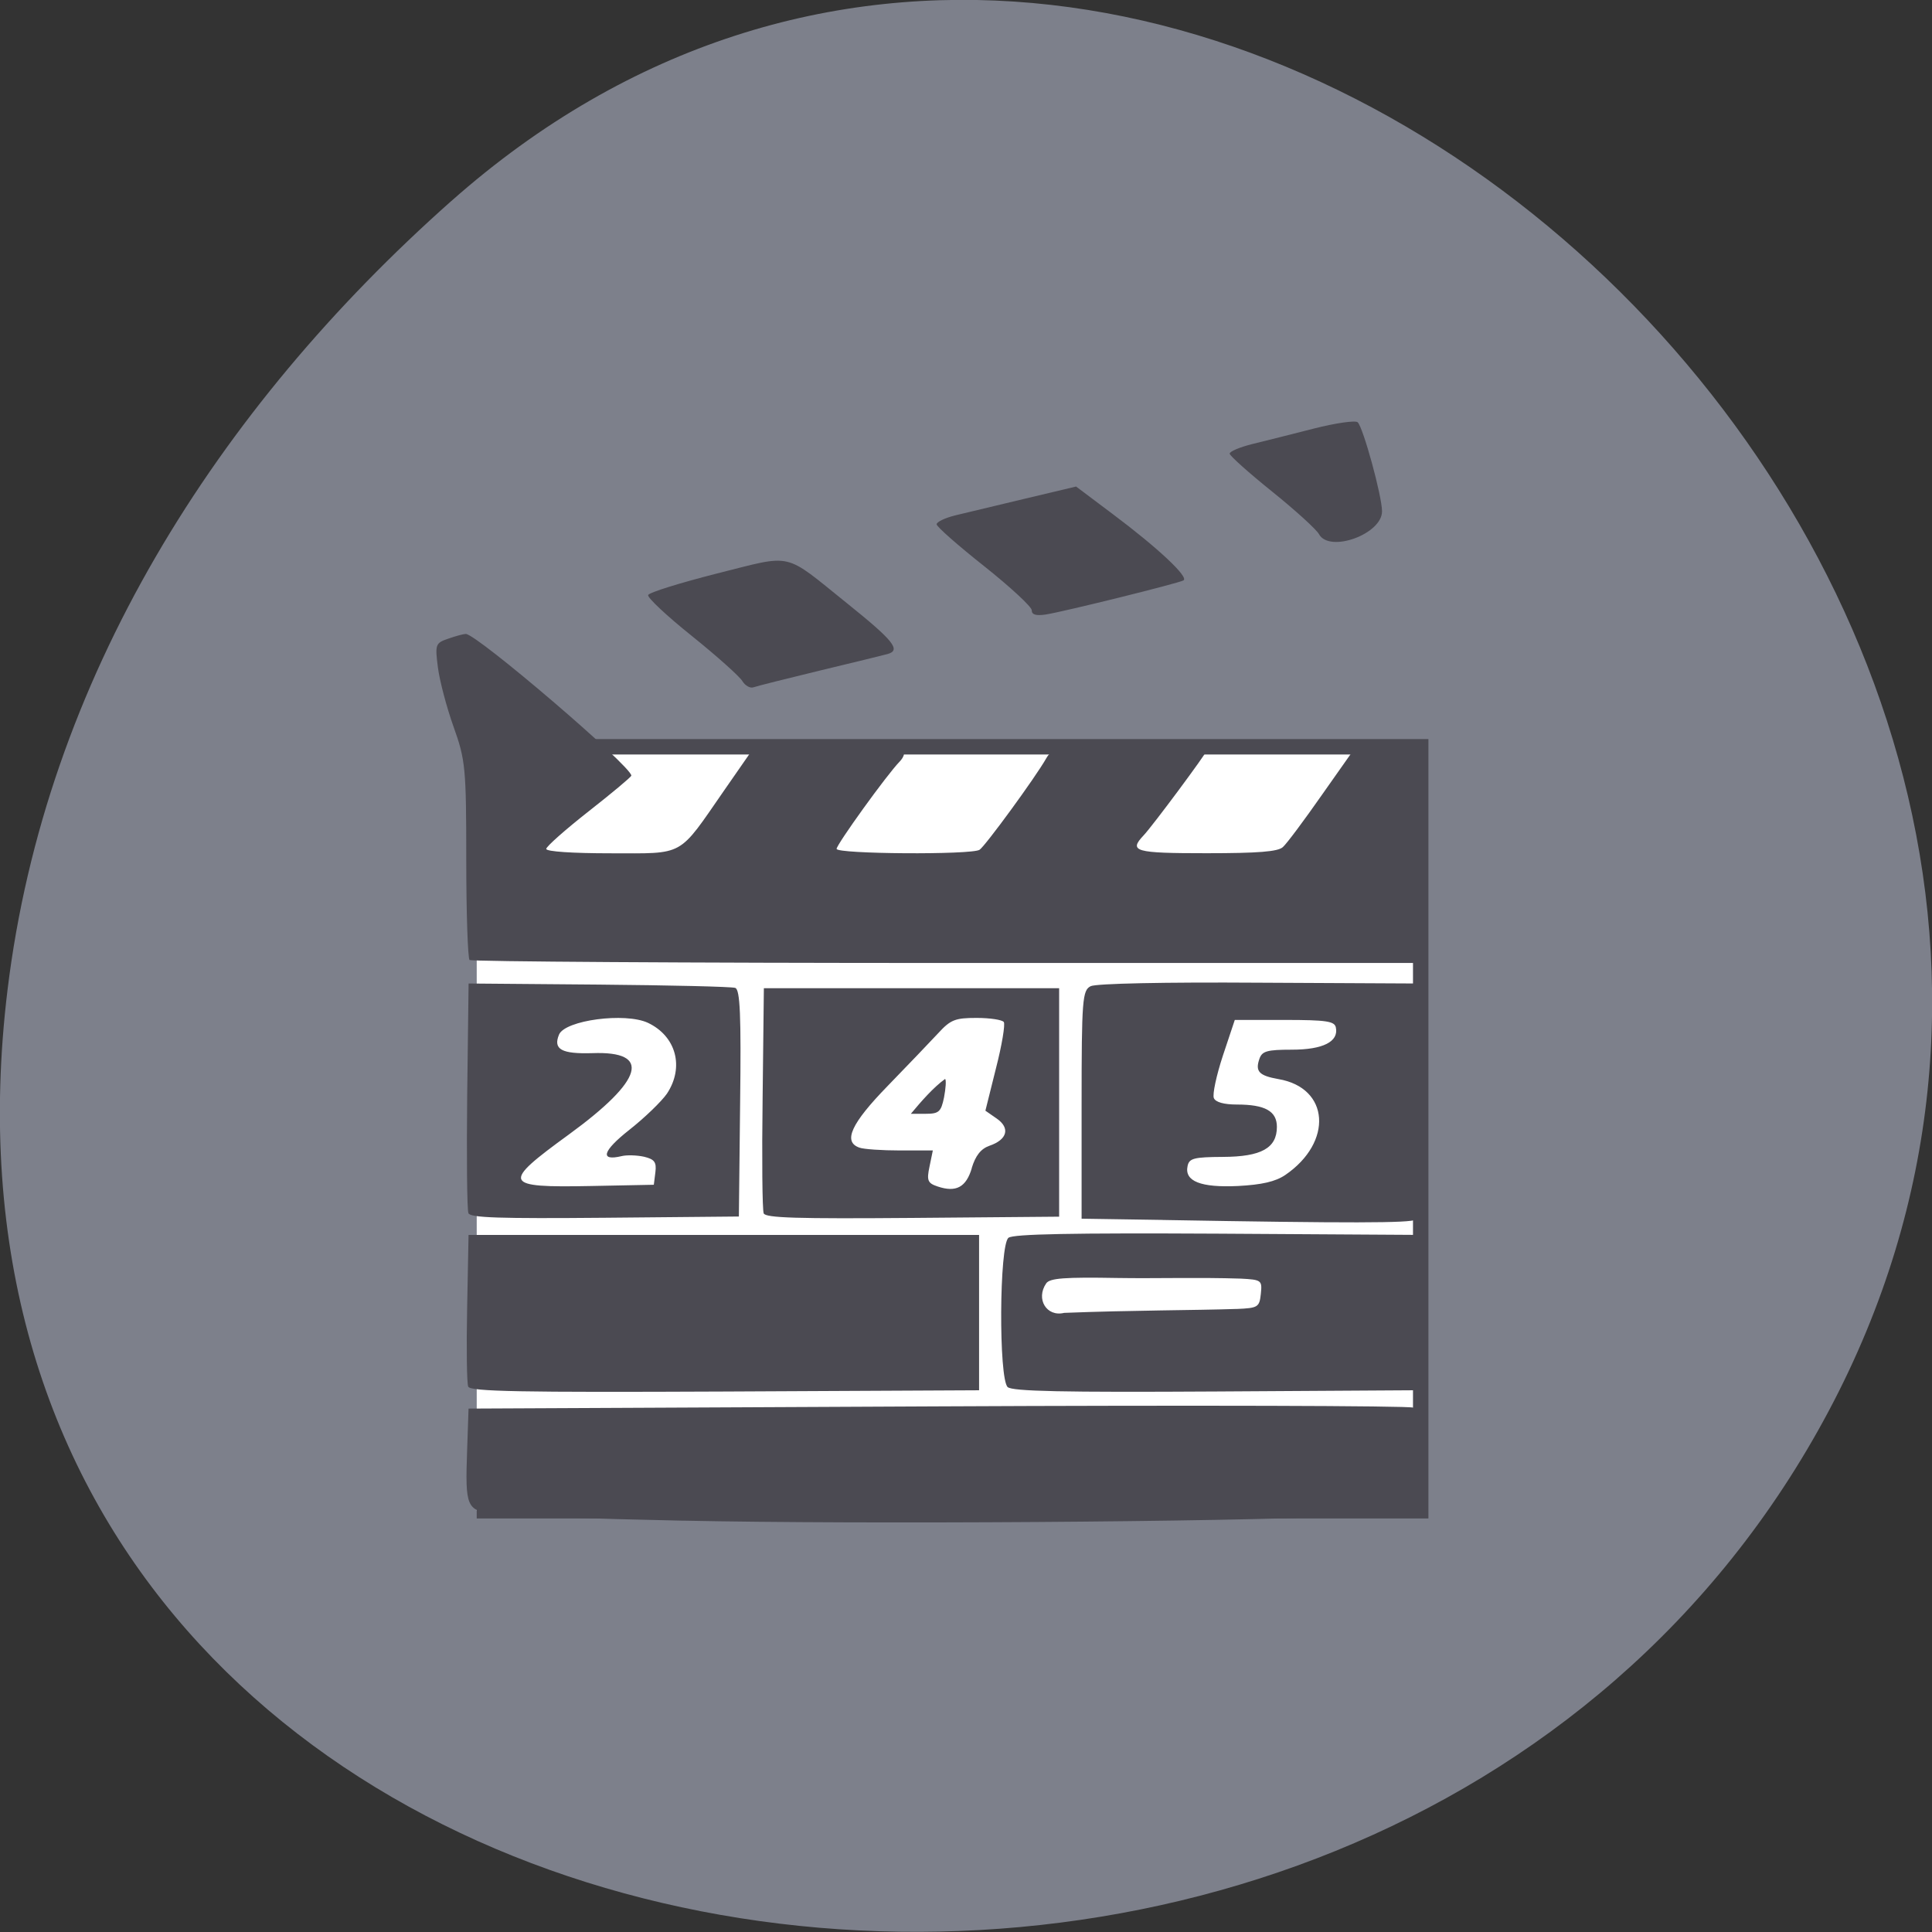 <svg xmlns="http://www.w3.org/2000/svg" viewBox="0 0 48 48"><rect x="0" y="0" width="48" height="48" fill="#333333" stroke="none"/><path d="m 11.207 5 c 17.859 -15.836 45.34 9.145 34.23 30.05 c -11.234 21.14 -48.41 15.504 -45.25 -10.457 c 0.941 -7.723 5.195 -14.426 11.02 -19.594" fill="#7d808b"/><path d="m 63 98.69 h 124.75 v 100.96 h -124.75" transform="scale(0.188)" fill="#fff" stroke="#4b4a52" stroke-width="2.038"/><path d="m 16.973 37.781 c -2.266 -0.047 -4.375 -0.121 -4.691 -0.164 c -0.695 -0.094 -0.727 -0.168 -0.676 -1.598 l 0.035 -1.023 l 11.625 -0.055 c 6.395 -0.031 11.727 -0.016 11.844 0.031 c 0.188 0.078 0.219 0.25 0.219 1.191 c -0.004 0.609 -0.055 1.176 -0.113 1.262 c -0.078 0.117 -0.586 0.184 -1.895 0.246 c -2.863 0.141 -11.879 0.203 -16.348 0.109 m -5.34 -3.328 c -0.035 -0.078 -0.047 -0.961 -0.027 -1.957 l 0.035 -1.813 h 12.684 v 3.859 l -6.316 0.031 c -5.086 0.023 -6.324 0 -6.375 -0.121 m 13.402 0.012 c -0.227 -0.207 -0.211 -3.539 0.02 -3.711 c 0.121 -0.094 1.586 -0.121 5.191 -0.102 l 5.02 0.031 v 3.859 l -5.04 0.031 c -3.816 0.023 -5.078 -0.004 -5.191 -0.109 m 5.691 -1.941 c 0.527 -0.023 0.563 -0.043 0.598 -0.375 c 0.035 -0.336 0.02 -0.352 -0.496 -0.379 c -1.063 -0.035 -2.117 0 -3.066 -0.016 c -1.313 -0.023 -1.68 0.004 -1.77 0.133 c -0.266 0.387 0.008 0.84 0.445 0.734 c 1.664 -0.066 3.266 -0.063 4.289 -0.098 m -1.832 -2.211 l -2.023 -0.031 v -2.832 c 0 -2.621 0.02 -2.844 0.227 -2.945 c 0.137 -0.066 1.824 -0.102 4.195 -0.086 l 3.973 0.02 l 0.035 2.887 c 0.023 2.234 -0.004 2.91 -0.125 2.98 c -0.148 0.086 -1.629 0.09 -6.281 0.008 m 3.035 -1.117 c 1.195 -0.816 1.102 -2.168 -0.168 -2.383 c -0.484 -0.086 -0.582 -0.191 -0.473 -0.504 c 0.066 -0.191 0.188 -0.227 0.805 -0.227 c 0.773 0 1.168 -0.199 1.094 -0.551 c -0.031 -0.156 -0.23 -0.188 -1.277 -0.188 h -1.234 l -0.297 0.891 c -0.16 0.488 -0.262 0.961 -0.223 1.051 c 0.043 0.102 0.25 0.16 0.574 0.16 c 0.699 0 0.992 0.164 0.992 0.555 c 0 0.527 -0.387 0.742 -1.34 0.746 c -0.723 0.004 -0.84 0.035 -0.879 0.227 c -0.082 0.379 0.328 0.539 1.25 0.496 c 0.594 -0.031 0.934 -0.109 1.176 -0.273 m -20.293 0.949 c -0.035 -0.082 -0.047 -1.398 -0.031 -2.926 l 0.035 -2.781 l 3.234 0.027 c 1.777 0.016 3.301 0.051 3.391 0.082 c 0.121 0.043 0.148 0.68 0.121 2.867 l -0.031 2.813 l -3.328 0.031 c -2.625 0.023 -3.344 0 -3.391 -0.113 m 4.645 -1.02 c 0.031 -0.25 -0.023 -0.32 -0.281 -0.383 c -0.18 -0.039 -0.426 -0.047 -0.555 -0.016 c -0.555 0.133 -0.48 -0.125 0.188 -0.652 c 0.383 -0.301 0.801 -0.707 0.934 -0.898 c 0.438 -0.66 0.23 -1.43 -0.473 -1.762 c -0.566 -0.262 -2.055 -0.066 -2.207 0.293 c -0.152 0.367 0.063 0.484 0.828 0.461 c 1.48 -0.055 1.273 0.668 -0.582 2.02 c -1.688 1.227 -1.648 1.324 0.547 1.281 l 1.562 -0.031 m 2.73 0.711 c -0.035 -0.082 -0.047 -1.375 -0.027 -2.871 l 0.031 -2.723 h 7.336 v 5.676 l -3.641 0.031 c -2.875 0.023 -3.652 0 -3.699 -0.113 m 5.168 -1.125 c 0.094 -0.309 0.227 -0.48 0.441 -0.555 c 0.445 -0.152 0.52 -0.441 0.18 -0.676 l -0.281 -0.195 l 0.262 -1.051 c 0.148 -0.574 0.234 -1.094 0.195 -1.152 c -0.039 -0.055 -0.34 -0.102 -0.676 -0.102 c -0.531 0 -0.645 0.043 -0.953 0.379 c -0.195 0.211 -0.758 0.797 -1.254 1.309 c -0.91 0.934 -1.121 1.391 -0.703 1.535 c 0.105 0.039 0.559 0.07 1.01 0.07 h 0.813 l -0.082 0.398 c -0.074 0.348 -0.047 0.414 0.199 0.496 c 0.461 0.156 0.711 0.02 0.852 -0.457 m -0.664 -2.215 c 0.031 0.027 0.016 0.234 -0.027 0.461 c -0.074 0.359 -0.129 0.406 -0.457 0.406 h -0.367 c 0.254 -0.305 0.559 -0.656 0.852 -0.867 m -11.816 -2.953 c -0.043 -0.043 -0.082 -1.164 -0.082 -2.496 c 0 -2.273 -0.02 -2.473 -0.313 -3.293 c -0.172 -0.48 -0.348 -1.145 -0.391 -1.477 c -0.074 -0.578 -0.063 -0.609 0.258 -0.719 c 0.188 -0.066 0.379 -0.117 0.434 -0.117 c 0.273 0 4.117 3.289 4.113 3.52 c 0 0.031 -0.477 0.43 -1.055 0.883 c -0.582 0.457 -1.059 0.879 -1.059 0.938 c 0 0.066 0.656 0.109 1.598 0.109 c 1.859 0 1.664 0.109 2.82 -1.559 l 0.73 -1.051 h 1.82 c 1 0 1.855 0.031 1.902 0.074 c 0.047 0.043 0.008 0.156 -0.09 0.258 c -0.32 0.328 -1.566 2.059 -1.566 2.168 c 0 0.129 3.348 0.152 3.551 0.023 c 0.137 -0.086 1.391 -1.801 1.656 -2.27 c 0.145 -0.246 0.203 -0.254 2.07 -0.254 c 1.059 0 1.922 0.02 1.922 0.051 c 0 0.063 -1.348 1.879 -1.57 2.113 c -0.379 0.402 -0.223 0.445 1.563 0.445 c 1.285 0 1.773 -0.039 1.895 -0.152 c 0.094 -0.082 0.531 -0.668 0.973 -1.301 l 0.809 -1.148 l 0.832 -0.004 l 0.836 -0.004 l 0.004 2.668 v 2.668 h -11.789 c -6.48 0 -11.824 -0.035 -11.871 -0.074 m 6.777 -6.93 c -0.066 -0.113 -0.629 -0.617 -1.25 -1.117 c -0.621 -0.496 -1.113 -0.957 -1.09 -1.02 c 0.02 -0.063 0.789 -0.301 1.707 -0.535 c 1.926 -0.48 1.629 -0.551 3.242 0.746 c 1.148 0.922 1.34 1.16 1 1.254 c -0.113 0.031 -0.879 0.219 -1.695 0.414 c -0.82 0.199 -1.555 0.383 -1.641 0.414 c -0.082 0.027 -0.203 -0.043 -0.273 -0.156 m 7.191 -1.758 c 0 -0.086 -0.531 -0.578 -1.18 -1.094 c -0.652 -0.516 -1.184 -0.984 -1.184 -1.043 c 0 -0.059 0.211 -0.16 0.469 -0.223 c 0.254 -0.059 1.035 -0.246 1.73 -0.414 l 1.266 -0.301 l 0.91 0.684 c 1.133 0.848 1.898 1.57 1.758 1.648 c -0.133 0.074 -2.969 0.777 -3.426 0.848 c -0.238 0.035 -0.344 0.004 -0.344 -0.105 m 7.137 -1.891 c -0.059 -0.113 -0.582 -0.59 -1.16 -1.055 c -0.578 -0.465 -1.055 -0.891 -1.059 -0.945 c -0.004 -0.055 0.246 -0.16 0.555 -0.238 c 0.309 -0.074 1 -0.25 1.539 -0.387 c 0.539 -0.137 1.027 -0.207 1.086 -0.156 c 0.137 0.129 0.602 1.824 0.605 2.211 c 0.004 0.566 -1.305 1.043 -1.566 0.57" fill="#4b4a52"/></svg>